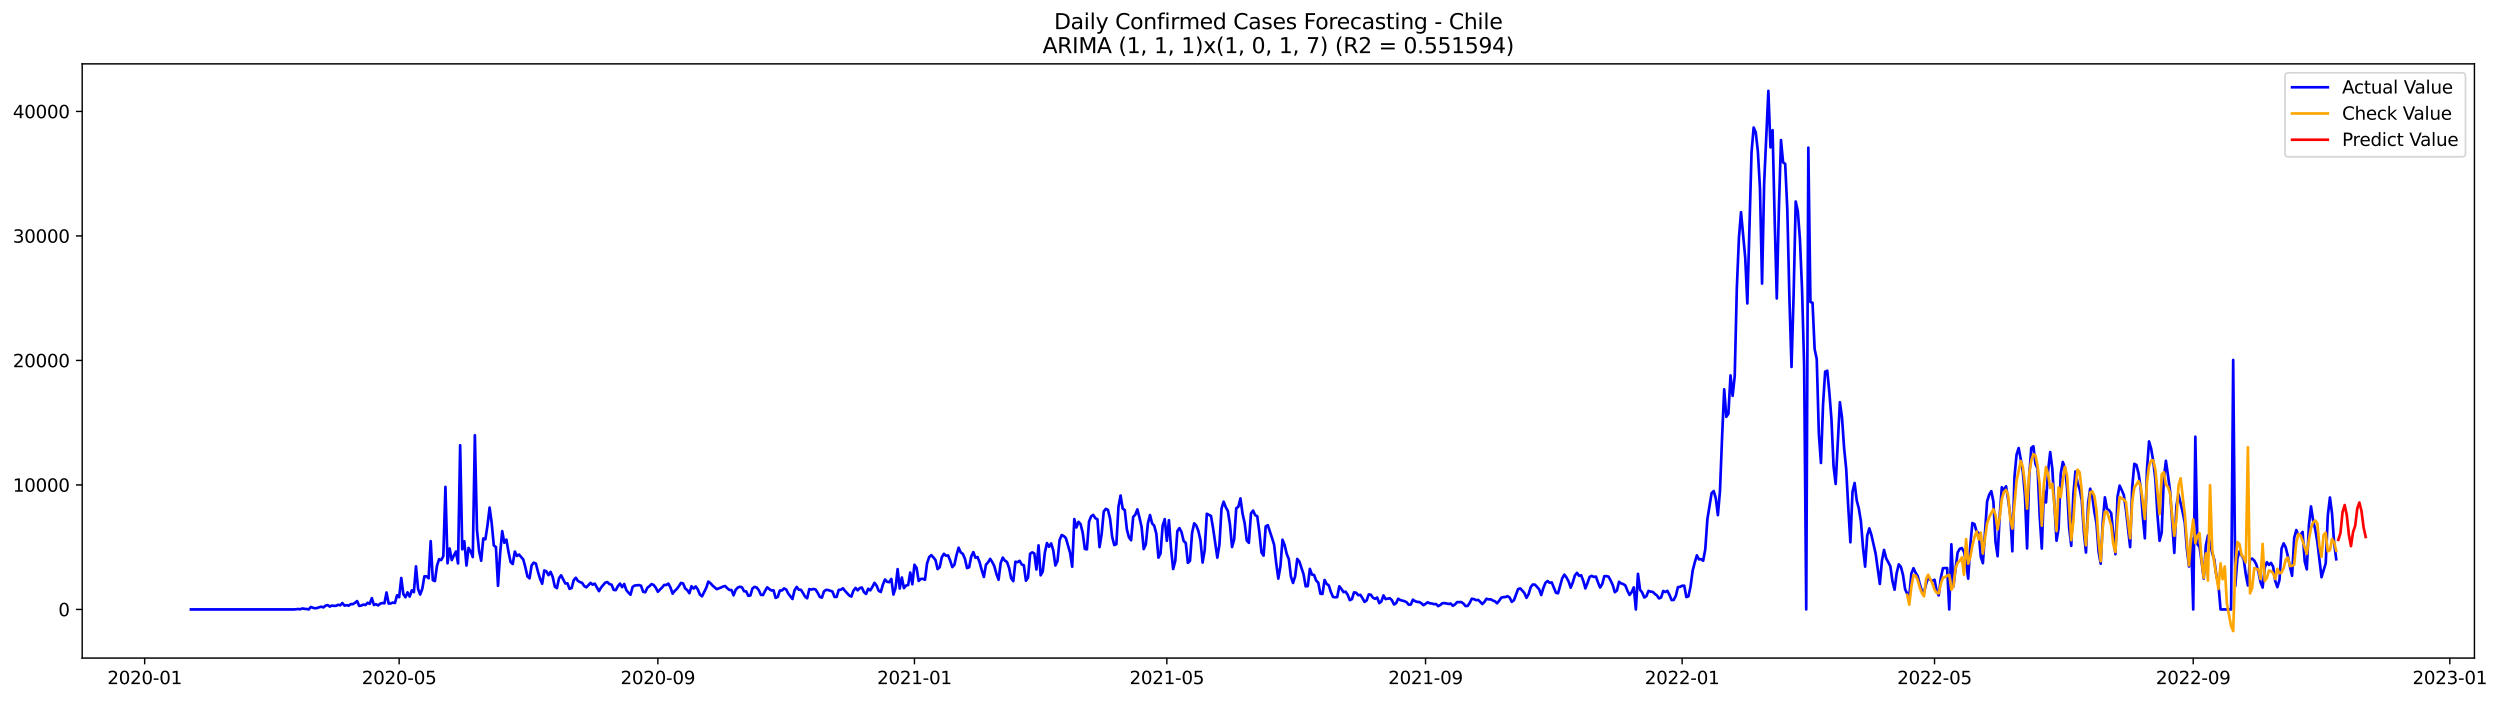 <?xml version="1.0" encoding="utf-8" standalone="no"?>
<!DOCTYPE svg PUBLIC "-//W3C//DTD SVG 1.1//EN"
  "http://www.w3.org/Graphics/SVG/1.1/DTD/svg11.dtd">
<svg xmlns:xlink="http://www.w3.org/1999/xlink" width="1399.528pt" height="392.274pt" viewBox="0 0 1399.528 392.274" xmlns="http://www.w3.org/2000/svg" version="1.1">
 <defs>
  <style type="text/css">*{stroke-linejoin: round; stroke-linecap: butt}</style>
 </defs>
 <g id="figure_1">
  <g id="patch_1">
   <path d="M 0 392.274 
L 1399.528 392.274 
L 1399.528 0 
L 0 0 
z
" style="fill: #ffffff"/>
  </g>
  <g id="axes_1">
   <g id="patch_2">
    <path d="M 46.013 368.396 
L 1385.213 368.396 
L 1385.213 35.755 
L 46.013 35.755 
z
" style="fill: #ffffff"/>
   </g>
   <g id="matplotlib.axis_1">
    <g id="xtick_1">
     <g id="line2d_1">
      <defs>
       <path id="m94615f05ea" d="M 0 0 
L 0 3.5 
" style="stroke: #000000; stroke-width: 0.8"/>
      </defs>
      <g>
       <use xlink:href="#m94615f05ea" x="80.982" y="368.396" style="stroke: #000000; stroke-width: 0.8"/>
      </g>
     </g>
     <g id="text_1">
      <!-- 2020-01 -->
      <g transform="translate(60.091 382.994)scale(0.1 -0.1)">
       <defs>
        <path id="DejaVuSans-32" d="M 1228 531 
L 3431 531 
L 3431 0 
L 469 0 
L 469 531 
Q 828 903 1448 1529 
Q 2069 2156 2228 2338 
Q 2531 2678 2651 2914 
Q 2772 3150 2772 3378 
Q 2772 3750 2511 3984 
Q 2250 4219 1831 4219 
Q 1534 4219 1204 4116 
Q 875 4013 500 3803 
L 500 4441 
Q 881 4594 1212 4672 
Q 1544 4750 1819 4750 
Q 2544 4750 2975 4387 
Q 3406 4025 3406 3419 
Q 3406 3131 3298 2873 
Q 3191 2616 2906 2266 
Q 2828 2175 2409 1742 
Q 1991 1309 1228 531 
z
" transform="scale(0.016)"/>
        <path id="DejaVuSans-30" d="M 2034 4250 
Q 1547 4250 1301 3770 
Q 1056 3291 1056 2328 
Q 1056 1369 1301 889 
Q 1547 409 2034 409 
Q 2525 409 2770 889 
Q 3016 1369 3016 2328 
Q 3016 3291 2770 3770 
Q 2525 4250 2034 4250 
z
M 2034 4750 
Q 2819 4750 3233 4129 
Q 3647 3509 3647 2328 
Q 3647 1150 3233 529 
Q 2819 -91 2034 -91 
Q 1250 -91 836 529 
Q 422 1150 422 2328 
Q 422 3509 836 4129 
Q 1250 4750 2034 4750 
z
" transform="scale(0.016)"/>
        <path id="DejaVuSans-2d" d="M 313 2009 
L 1997 2009 
L 1997 1497 
L 313 1497 
L 313 2009 
z
" transform="scale(0.016)"/>
        <path id="DejaVuSans-31" d="M 794 531 
L 1825 531 
L 1825 4091 
L 703 3866 
L 703 4441 
L 1819 4666 
L 2450 4666 
L 2450 531 
L 3481 531 
L 3481 0 
L 794 0 
L 794 531 
z
" transform="scale(0.016)"/>
       </defs>
       <use xlink:href="#DejaVuSans-32"/>
       <use xlink:href="#DejaVuSans-30" x="63.623"/>
       <use xlink:href="#DejaVuSans-32" x="127.246"/>
       <use xlink:href="#DejaVuSans-30" x="190.869"/>
       <use xlink:href="#DejaVuSans-2d" x="254.492"/>
       <use xlink:href="#DejaVuSans-30" x="290.576"/>
       <use xlink:href="#DejaVuSans-31" x="354.199"/>
      </g>
     </g>
    </g>
    <g id="xtick_2">
     <g id="line2d_2">
      <g>
       <use xlink:href="#m94615f05ea" x="223.45" y="368.396" style="stroke: #000000; stroke-width: 0.8"/>
      </g>
     </g>
     <g id="text_2">
      <!-- 2020-05 -->
      <g transform="translate(202.559 382.994)scale(0.1 -0.1)">
       <defs>
        <path id="DejaVuSans-35" d="M 691 4666 
L 3169 4666 
L 3169 4134 
L 1269 4134 
L 1269 2991 
Q 1406 3038 1543 3061 
Q 1681 3084 1819 3084 
Q 2600 3084 3056 2656 
Q 3513 2228 3513 1497 
Q 3513 744 3044 326 
Q 2575 -91 1722 -91 
Q 1428 -91 1123 -41 
Q 819 9 494 109 
L 494 744 
Q 775 591 1075 516 
Q 1375 441 1709 441 
Q 2250 441 2565 725 
Q 2881 1009 2881 1497 
Q 2881 1984 2565 2268 
Q 2250 2553 1709 2553 
Q 1456 2553 1204 2497 
Q 953 2441 691 2322 
L 691 4666 
z
" transform="scale(0.016)"/>
       </defs>
       <use xlink:href="#DejaVuSans-32"/>
       <use xlink:href="#DejaVuSans-30" x="63.623"/>
       <use xlink:href="#DejaVuSans-32" x="127.246"/>
       <use xlink:href="#DejaVuSans-30" x="190.869"/>
       <use xlink:href="#DejaVuSans-2d" x="254.492"/>
       <use xlink:href="#DejaVuSans-30" x="290.576"/>
       <use xlink:href="#DejaVuSans-35" x="354.199"/>
      </g>
     </g>
    </g>
    <g id="xtick_3">
     <g id="line2d_3">
      <g>
       <use xlink:href="#m94615f05ea" x="368.273" y="368.396" style="stroke: #000000; stroke-width: 0.8"/>
      </g>
     </g>
     <g id="text_3">
      <!-- 2020-09 -->
      <g transform="translate(347.382 382.994)scale(0.1 -0.1)">
       <defs>
        <path id="DejaVuSans-39" d="M 703 97 
L 703 672 
Q 941 559 1184 500 
Q 1428 441 1663 441 
Q 2288 441 2617 861 
Q 2947 1281 2994 2138 
Q 2813 1869 2534 1725 
Q 2256 1581 1919 1581 
Q 1219 1581 811 2004 
Q 403 2428 403 3163 
Q 403 3881 828 4315 
Q 1253 4750 1959 4750 
Q 2769 4750 3195 4129 
Q 3622 3509 3622 2328 
Q 3622 1225 3098 567 
Q 2575 -91 1691 -91 
Q 1453 -91 1209 -44 
Q 966 3 703 97 
z
M 1959 2075 
Q 2384 2075 2632 2365 
Q 2881 2656 2881 3163 
Q 2881 3666 2632 3958 
Q 2384 4250 1959 4250 
Q 1534 4250 1286 3958 
Q 1038 3666 1038 3163 
Q 1038 2656 1286 2365 
Q 1534 2075 1959 2075 
z
" transform="scale(0.016)"/>
       </defs>
       <use xlink:href="#DejaVuSans-32"/>
       <use xlink:href="#DejaVuSans-30" x="63.623"/>
       <use xlink:href="#DejaVuSans-32" x="127.246"/>
       <use xlink:href="#DejaVuSans-30" x="190.869"/>
       <use xlink:href="#DejaVuSans-2d" x="254.492"/>
       <use xlink:href="#DejaVuSans-30" x="290.576"/>
       <use xlink:href="#DejaVuSans-39" x="354.199"/>
      </g>
     </g>
    </g>
    <g id="xtick_4">
     <g id="line2d_4">
      <g>
       <use xlink:href="#m94615f05ea" x="511.918" y="368.396" style="stroke: #000000; stroke-width: 0.8"/>
      </g>
     </g>
     <g id="text_4">
      <!-- 2021-01 -->
      <g transform="translate(491.027 382.994)scale(0.1 -0.1)">
       <use xlink:href="#DejaVuSans-32"/>
       <use xlink:href="#DejaVuSans-30" x="63.623"/>
       <use xlink:href="#DejaVuSans-32" x="127.246"/>
       <use xlink:href="#DejaVuSans-31" x="190.869"/>
       <use xlink:href="#DejaVuSans-2d" x="254.492"/>
       <use xlink:href="#DejaVuSans-30" x="290.576"/>
       <use xlink:href="#DejaVuSans-31" x="354.199"/>
      </g>
     </g>
    </g>
    <g id="xtick_5">
     <g id="line2d_5">
      <g>
       <use xlink:href="#m94615f05ea" x="653.209" y="368.396" style="stroke: #000000; stroke-width: 0.8"/>
      </g>
     </g>
     <g id="text_5">
      <!-- 2021-05 -->
      <g transform="translate(632.318 382.994)scale(0.1 -0.1)">
       <use xlink:href="#DejaVuSans-32"/>
       <use xlink:href="#DejaVuSans-30" x="63.623"/>
       <use xlink:href="#DejaVuSans-32" x="127.246"/>
       <use xlink:href="#DejaVuSans-31" x="190.869"/>
       <use xlink:href="#DejaVuSans-2d" x="254.492"/>
       <use xlink:href="#DejaVuSans-30" x="290.576"/>
       <use xlink:href="#DejaVuSans-35" x="354.199"/>
      </g>
     </g>
    </g>
    <g id="xtick_6">
     <g id="line2d_6">
      <g>
       <use xlink:href="#m94615f05ea" x="798.032" y="368.396" style="stroke: #000000; stroke-width: 0.8"/>
      </g>
     </g>
     <g id="text_6">
      <!-- 2021-09 -->
      <g transform="translate(777.141 382.994)scale(0.1 -0.1)">
       <use xlink:href="#DejaVuSans-32"/>
       <use xlink:href="#DejaVuSans-30" x="63.623"/>
       <use xlink:href="#DejaVuSans-32" x="127.246"/>
       <use xlink:href="#DejaVuSans-31" x="190.869"/>
       <use xlink:href="#DejaVuSans-2d" x="254.492"/>
       <use xlink:href="#DejaVuSans-30" x="290.576"/>
       <use xlink:href="#DejaVuSans-39" x="354.199"/>
      </g>
     </g>
    </g>
    <g id="xtick_7">
     <g id="line2d_7">
      <g>
       <use xlink:href="#m94615f05ea" x="941.678" y="368.396" style="stroke: #000000; stroke-width: 0.8"/>
      </g>
     </g>
     <g id="text_7">
      <!-- 2022-01 -->
      <g transform="translate(920.786 382.994)scale(0.1 -0.1)">
       <use xlink:href="#DejaVuSans-32"/>
       <use xlink:href="#DejaVuSans-30" x="63.623"/>
       <use xlink:href="#DejaVuSans-32" x="127.246"/>
       <use xlink:href="#DejaVuSans-32" x="190.869"/>
       <use xlink:href="#DejaVuSans-2d" x="254.492"/>
       <use xlink:href="#DejaVuSans-30" x="290.576"/>
       <use xlink:href="#DejaVuSans-31" x="354.199"/>
      </g>
     </g>
    </g>
    <g id="xtick_8">
     <g id="line2d_8">
      <g>
       <use xlink:href="#m94615f05ea" x="1082.968" y="368.396" style="stroke: #000000; stroke-width: 0.8"/>
      </g>
     </g>
     <g id="text_8">
      <!-- 2022-05 -->
      <g transform="translate(1062.077 382.994)scale(0.1 -0.1)">
       <use xlink:href="#DejaVuSans-32"/>
       <use xlink:href="#DejaVuSans-30" x="63.623"/>
       <use xlink:href="#DejaVuSans-32" x="127.246"/>
       <use xlink:href="#DejaVuSans-32" x="190.869"/>
       <use xlink:href="#DejaVuSans-2d" x="254.492"/>
       <use xlink:href="#DejaVuSans-30" x="290.576"/>
       <use xlink:href="#DejaVuSans-35" x="354.199"/>
      </g>
     </g>
    </g>
    <g id="xtick_9">
     <g id="line2d_9">
      <g>
       <use xlink:href="#m94615f05ea" x="1227.791" y="368.396" style="stroke: #000000; stroke-width: 0.8"/>
      </g>
     </g>
     <g id="text_9">
      <!-- 2022-09 -->
      <g transform="translate(1206.9 382.994)scale(0.1 -0.1)">
       <use xlink:href="#DejaVuSans-32"/>
       <use xlink:href="#DejaVuSans-30" x="63.623"/>
       <use xlink:href="#DejaVuSans-32" x="127.246"/>
       <use xlink:href="#DejaVuSans-32" x="190.869"/>
       <use xlink:href="#DejaVuSans-2d" x="254.492"/>
       <use xlink:href="#DejaVuSans-30" x="290.576"/>
       <use xlink:href="#DejaVuSans-39" x="354.199"/>
      </g>
     </g>
    </g>
    <g id="xtick_10">
     <g id="line2d_10">
      <g>
       <use xlink:href="#m94615f05ea" x="1371.437" y="368.396" style="stroke: #000000; stroke-width: 0.8"/>
      </g>
     </g>
     <g id="text_10">
      <!-- 2023-01 -->
      <g transform="translate(1350.545 382.994)scale(0.1 -0.1)">
       <defs>
        <path id="DejaVuSans-33" d="M 2597 2516 
Q 3050 2419 3304 2112 
Q 3559 1806 3559 1356 
Q 3559 666 3084 287 
Q 2609 -91 1734 -91 
Q 1441 -91 1130 -33 
Q 819 25 488 141 
L 488 750 
Q 750 597 1062 519 
Q 1375 441 1716 441 
Q 2309 441 2620 675 
Q 2931 909 2931 1356 
Q 2931 1769 2642 2001 
Q 2353 2234 1838 2234 
L 1294 2234 
L 1294 2753 
L 1863 2753 
Q 2328 2753 2575 2939 
Q 2822 3125 2822 3475 
Q 2822 3834 2567 4026 
Q 2313 4219 1838 4219 
Q 1578 4219 1281 4162 
Q 984 4106 628 3988 
L 628 4550 
Q 988 4650 1302 4700 
Q 1616 4750 1894 4750 
Q 2613 4750 3031 4423 
Q 3450 4097 3450 3541 
Q 3450 3153 3228 2886 
Q 3006 2619 2597 2516 
z
" transform="scale(0.016)"/>
       </defs>
       <use xlink:href="#DejaVuSans-32"/>
       <use xlink:href="#DejaVuSans-30" x="63.623"/>
       <use xlink:href="#DejaVuSans-32" x="127.246"/>
       <use xlink:href="#DejaVuSans-33" x="190.869"/>
       <use xlink:href="#DejaVuSans-2d" x="254.492"/>
       <use xlink:href="#DejaVuSans-30" x="290.576"/>
       <use xlink:href="#DejaVuSans-31" x="354.199"/>
      </g>
     </g>
    </g>
   </g>
   <g id="matplotlib.axis_2">
    <g id="ytick_1">
     <g id="line2d_11">
      <defs>
       <path id="md414ca4fd6" d="M 0 0 
L -3.5 0 
" style="stroke: #000000; stroke-width: 0.8"/>
      </defs>
      <g>
       <use xlink:href="#md414ca4fd6" x="46.013" y="341.171" style="stroke: #000000; stroke-width: 0.8"/>
      </g>
     </g>
     <g id="text_11">
      <!-- 0 -->
      <g transform="translate(32.65 344.97)scale(0.1 -0.1)">
       <use xlink:href="#DejaVuSans-30"/>
      </g>
     </g>
    </g>
    <g id="ytick_2">
     <g id="line2d_12">
      <g>
       <use xlink:href="#md414ca4fd6" x="46.013" y="271.474" style="stroke: #000000; stroke-width: 0.8"/>
      </g>
     </g>
     <g id="text_12">
      <!-- 10000 -->
      <g transform="translate(7.2 275.273)scale(0.1 -0.1)">
       <use xlink:href="#DejaVuSans-31"/>
       <use xlink:href="#DejaVuSans-30" x="63.623"/>
       <use xlink:href="#DejaVuSans-30" x="127.246"/>
       <use xlink:href="#DejaVuSans-30" x="190.869"/>
       <use xlink:href="#DejaVuSans-30" x="254.492"/>
      </g>
     </g>
    </g>
    <g id="ytick_3">
     <g id="line2d_13">
      <g>
       <use xlink:href="#md414ca4fd6" x="46.013" y="201.777" style="stroke: #000000; stroke-width: 0.8"/>
      </g>
     </g>
     <g id="text_13">
      <!-- 20000 -->
      <g transform="translate(7.2 205.576)scale(0.1 -0.1)">
       <use xlink:href="#DejaVuSans-32"/>
       <use xlink:href="#DejaVuSans-30" x="63.623"/>
       <use xlink:href="#DejaVuSans-30" x="127.246"/>
       <use xlink:href="#DejaVuSans-30" x="190.869"/>
       <use xlink:href="#DejaVuSans-30" x="254.492"/>
      </g>
     </g>
    </g>
    <g id="ytick_4">
     <g id="line2d_14">
      <g>
       <use xlink:href="#md414ca4fd6" x="46.013" y="132.08" style="stroke: #000000; stroke-width: 0.8"/>
      </g>
     </g>
     <g id="text_14">
      <!-- 30000 -->
      <g transform="translate(7.2 135.879)scale(0.1 -0.1)">
       <use xlink:href="#DejaVuSans-33"/>
       <use xlink:href="#DejaVuSans-30" x="63.623"/>
       <use xlink:href="#DejaVuSans-30" x="127.246"/>
       <use xlink:href="#DejaVuSans-30" x="190.869"/>
       <use xlink:href="#DejaVuSans-30" x="254.492"/>
      </g>
     </g>
    </g>
    <g id="ytick_5">
     <g id="line2d_15">
      <g>
       <use xlink:href="#md414ca4fd6" x="46.013" y="62.383" style="stroke: #000000; stroke-width: 0.8"/>
      </g>
     </g>
     <g id="text_15">
      <!-- 40000 -->
      <g transform="translate(7.2 66.182)scale(0.1 -0.1)">
       <defs>
        <path id="DejaVuSans-34" d="M 2419 4116 
L 825 1625 
L 2419 1625 
L 2419 4116 
z
M 2253 4666 
L 3047 4666 
L 3047 1625 
L 3713 1625 
L 3713 1100 
L 3047 1100 
L 3047 0 
L 2419 0 
L 2419 1100 
L 313 1100 
L 313 1709 
L 2253 4666 
z
" transform="scale(0.016)"/>
       </defs>
       <use xlink:href="#DejaVuSans-34"/>
       <use xlink:href="#DejaVuSans-30" x="63.623"/>
       <use xlink:href="#DejaVuSans-30" x="127.246"/>
       <use xlink:href="#DejaVuSans-30" x="190.869"/>
       <use xlink:href="#DejaVuSans-30" x="254.492"/>
      </g>
     </g>
    </g>
   </g>
   <g id="line2d_16">
    <path d="M 106.885 341.171 
L 164.579 341.171 
L 166.934 340.941 
L 168.111 341.081 
L 169.289 340.607 
L 170.466 340.851 
L 171.643 340.913 
L 172.821 341.171 
L 173.998 339.805 
L 175.176 340.258 
L 176.353 340.509 
L 177.531 340.377 
L 178.708 339.945 
L 179.885 339.638 
L 181.063 340.028 
L 182.24 339.052 
L 183.418 338.732 
L 184.595 339.568 
L 185.773 339.011 
L 186.95 339.157 
L 188.127 339.129 
L 189.305 338.572 
L 190.482 338.85 
L 191.66 337.603 
L 192.837 339.011 
L 194.014 338.774 
L 195.192 339.073 
L 196.369 338.174 
L 197.547 338.202 
L 198.724 337.484 
L 199.902 336.495 
L 201.079 339.178 
L 202.256 338.997 
L 203.434 338.439 
L 204.611 338.69 
L 205.789 337.449 
L 206.966 338.07 
L 208.144 334.85 
L 209.321 338.676 
L 210.498 338.251 
L 211.676 338.906 
L 212.853 337.937 
L 214.031 337.575 
L 215.208 337.728 
L 216.385 331.671 
L 217.563 337.875 
L 218.74 337.812 
L 219.918 337.324 
L 221.095 337.547 
L 222.273 333.24 
L 223.45 334.306 
L 224.627 323.566 
L 225.805 332.612 
L 226.982 334.341 
L 228.16 331.602 
L 229.337 333.978 
L 230.515 330.487 
L 231.692 331.476 
L 232.869 317.07 
L 234.047 329.692 
L 235.224 332.828 
L 236.402 329.615 
L 237.579 322.632 
L 238.757 322.639 
L 239.934 323.733 
L 241.111 302.942 
L 242.289 324.771 
L 243.466 325.294 
L 244.644 316.638 
L 245.821 313.027 
L 246.998 313.543 
L 248.176 311.369 
L 249.353 272.575 
L 250.531 315.321 
L 251.708 307.054 
L 252.886 313.543 
L 254.063 311.006 
L 255.24 308.734 
L 256.418 315.418 
L 257.595 249.255 
L 258.773 307.507 
L 259.95 303.047 
L 261.128 316.582 
L 262.305 306.727 
L 263.482 308.664 
L 264.66 311.85 
L 265.837 243.665 
L 267.015 296.53 
L 268.192 308.441 
L 269.369 313.899 
L 270.547 301.465 
L 271.724 301.89 
L 272.902 294.098 
L 274.079 284.145 
L 275.257 292.815 
L 276.434 305.326 
L 277.611 306.232 
L 278.789 327.929 
L 279.966 309.982 
L 281.144 297.332 
L 282.321 303.848 
L 283.499 302.092 
L 284.676 309.055 
L 285.853 314.658 
L 287.031 315.739 
L 288.208 308.776 
L 289.386 311.229 
L 290.563 310.463 
L 292.918 313.174 
L 294.095 317.516 
L 295.273 322.701 
L 296.45 323.761 
L 297.628 316.443 
L 298.805 314.979 
L 299.982 315.488 
L 301.16 320.088 
L 302.337 324.012 
L 303.515 326.786 
L 304.692 319.335 
L 305.87 319.858 
L 307.047 321.97 
L 308.224 320.178 
L 309.402 322.938 
L 310.579 328.375 
L 311.757 329.239 
L 312.934 323.796 
L 314.112 322.067 
L 316.466 326.646 
L 317.644 326.542 
L 318.821 329.643 
L 319.999 329.19 
L 321.176 324.744 
L 322.353 323.433 
L 323.531 325.225 
L 324.708 325.852 
L 325.886 326.305 
L 327.063 328.089 
L 328.241 328.8 
L 330.595 326.319 
L 331.773 327.295 
L 332.95 326.723 
L 335.305 330.933 
L 336.483 328.898 
L 338.837 326.158 
L 340.015 325.852 
L 341.192 327.002 
L 342.37 327.315 
L 343.547 330.215 
L 344.725 330.354 
L 345.902 328.166 
L 347.079 326.695 
L 348.257 328.688 
L 349.434 326.925 
L 350.612 330.326 
L 351.789 331.741 
L 352.966 332.933 
L 354.144 328.542 
L 355.321 327.789 
L 357.676 327.531 
L 358.854 327.908 
L 360.031 331.295 
L 361.208 331.553 
L 362.386 329.065 
L 363.563 328.138 
L 364.741 326.974 
L 365.918 327.476 
L 367.096 328.96 
L 368.273 331.281 
L 370.628 328.891 
L 371.805 327.455 
L 372.983 327.476 
L 374.16 326.702 
L 375.337 328.877 
L 376.515 332.341 
L 377.692 330.814 
L 378.87 329.727 
L 380.047 328.166 
L 381.225 326.319 
L 382.402 326.66 
L 383.579 329.427 
L 384.757 330.368 
L 385.934 332.083 
L 387.112 328.187 
L 388.289 329.483 
L 389.467 328.298 
L 390.644 330.02 
L 391.821 332.849 
L 392.999 333.818 
L 395.354 329.107 
L 396.531 325.601 
L 397.709 326.458 
L 398.886 327.775 
L 401.241 329.818 
L 403.596 328.911 
L 404.773 328.347 
L 405.95 328.061 
L 407.128 329.267 
L 408.305 330.25 
L 409.483 330.298 
L 410.66 333.268 
L 411.838 330.187 
L 413.015 328.953 
L 414.192 328.445 
L 415.37 328.793 
L 416.547 330.988 
L 417.725 331.079 
L 418.902 333.56 
L 420.08 333.337 
L 421.257 329.365 
L 422.434 328.535 
L 423.612 328.925 
L 424.789 330.403 
L 425.967 332.996 
L 427.144 333.093 
L 428.321 330.758 
L 429.499 328.8 
L 430.676 329.769 
L 431.854 330.57 
L 433.031 330.473 
L 434.209 334.71 
L 435.386 334.167 
L 436.563 330.577 
L 437.741 330.57 
L 438.918 329.427 
L 440.096 329.964 
L 441.273 332.278 
L 443.628 335.317 
L 444.805 330.438 
L 445.983 328.57 
L 447.16 330.11 
L 448.338 330.152 
L 449.515 331.964 
L 450.693 334.006 
L 451.87 334.919 
L 453.047 329.783 
L 454.225 330.075 
L 455.402 329.699 
L 456.58 330.041 
L 457.757 331.895 
L 458.934 334.16 
L 460.112 334.564 
L 461.289 331.037 
L 462.467 330.208 
L 463.644 330.312 
L 465.999 331.135 
L 467.176 334.153 
L 468.354 334.167 
L 469.531 330.229 
L 470.709 330.152 
L 471.886 329.337 
L 473.064 330.793 
L 475.418 333.358 
L 476.596 333.965 
L 477.773 330.661 
L 478.951 329.121 
L 480.128 330.487 
L 481.305 329.225 
L 482.483 328.905 
L 483.66 331.469 
L 484.838 332.501 
L 486.015 329.588 
L 487.193 330.48 
L 488.37 328.577 
L 489.547 326.27 
L 490.725 327.852 
L 491.902 330.724 
L 493.08 331.4 
L 494.257 327.225 
L 495.435 324.423 
L 496.612 325.698 
L 497.789 325.901 
L 498.967 324.116 
L 500.144 332.835 
L 501.322 329.148 
L 502.499 318.603 
L 503.677 329.469 
L 504.854 323.308 
L 506.031 329.246 
L 507.209 327.768 
L 508.386 327.525 
L 509.564 320.513 
L 510.741 327.071 
L 511.918 316.143 
L 513.096 317.906 
L 514.273 325.218 
L 515.451 324.095 
L 516.628 324.026 
L 517.806 324.569 
L 518.983 315.432 
L 520.16 311.864 
L 521.338 310.776 
L 522.515 312.031 
L 523.693 313.508 
L 524.87 318.568 
L 526.048 317.544 
L 527.225 311.989 
L 528.402 310.031 
L 529.58 311.111 
L 530.757 310.93 
L 531.935 313.864 
L 533.112 317.467 
L 534.289 316.157 
L 535.467 310.734 
L 536.644 306.608 
L 537.822 309.243 
L 538.999 310.065 
L 540.177 312.818 
L 541.354 318.018 
L 542.531 317.558 
L 543.709 311.515 
L 544.886 309.069 
L 546.064 312.24 
L 547.241 311.836 
L 548.419 314.833 
L 549.596 319.238 
L 550.773 322.98 
L 551.951 316.136 
L 553.128 314.812 
L 554.306 312.853 
L 555.483 314.658 
L 556.661 317.028 
L 557.838 321.384 
L 559.015 324.535 
L 560.193 315.167 
L 561.37 312.149 
L 562.548 313.815 
L 563.725 314.596 
L 564.902 317.948 
L 566.08 323.761 
L 567.257 325.315 
L 568.435 314.491 
L 569.612 314.707 
L 570.79 313.947 
L 571.967 315.976 
L 573.144 316.436 
L 574.322 325.085 
L 575.499 323.364 
L 576.677 310.003 
L 577.854 309.215 
L 579.032 309.884 
L 580.209 318.819 
L 581.386 305.312 
L 582.564 322.06 
L 583.741 319.983 
L 584.919 309.341 
L 586.096 304.016 
L 587.273 306.093 
L 588.451 304.218 
L 589.628 308.079 
L 590.806 316.561 
L 591.983 314.094 
L 593.161 302.399 
L 594.338 299.541 
L 595.515 300.092 
L 596.693 301.228 
L 599.048 309.452 
L 600.225 317.265 
L 601.403 290.592 
L 602.58 295.283 
L 603.757 292.132 
L 604.935 293.429 
L 606.112 298.273 
L 607.29 307.271 
L 608.467 307.542 
L 609.645 291.965 
L 610.822 289.052 
L 611.999 288.257 
L 613.177 290.083 
L 614.354 290.703 
L 615.532 306.267 
L 616.709 299.032 
L 617.886 286.333 
L 619.064 284.863 
L 620.241 285.462 
L 621.419 290.243 
L 622.596 300.559 
L 623.774 305.152 
L 624.951 304.636 
L 626.128 283.685 
L 627.306 277.391 
L 628.483 284.71 
L 629.661 285.574 
L 630.838 296.419 
L 632.016 300.817 
L 633.193 302.44 
L 634.37 289.379 
L 635.548 288.111 
L 636.725 285.156 
L 637.903 289.804 
L 639.08 295.018 
L 640.257 307.375 
L 641.435 304.831 
L 642.612 292.962 
L 643.79 288.327 
L 644.967 293.017 
L 646.145 294.3 
L 647.322 298.809 
L 648.499 312.191 
L 649.677 309.814 
L 650.854 294.335 
L 652.032 290.613 
L 653.209 302.768 
L 654.387 291.233 
L 655.564 307.054 
L 656.741 318.527 
L 657.919 314.094 
L 659.096 297.269 
L 660.274 295.659 
L 661.451 297.973 
L 662.629 302.887 
L 663.806 303.96 
L 664.983 315.118 
L 666.161 313.975 
L 667.338 298.287 
L 668.516 292.976 
L 669.693 294.223 
L 670.87 297.29 
L 672.048 302.503 
L 673.225 314.923 
L 674.403 307.947 
L 675.58 287.63 
L 676.758 288.187 
L 677.935 288.898 
L 679.112 295.833 
L 681.467 312.177 
L 682.645 304.95 
L 683.822 284.682 
L 685 280.827 
L 686.177 283.908 
L 687.354 286.041 
L 688.532 293.505 
L 689.709 306.246 
L 690.887 302.029 
L 692.064 284.521 
L 693.241 283.706 
L 694.419 279.001 
L 695.596 287.574 
L 696.774 292.885 
L 697.951 302.608 
L 699.129 303.876 
L 700.306 287.442 
L 701.483 285.818 
L 702.661 288.39 
L 703.838 289.031 
L 705.016 298.029 
L 706.193 309.278 
L 707.371 311.048 
L 708.548 294.683 
L 709.725 293.986 
L 712.08 301.144 
L 713.258 304.894 
L 714.435 315.314 
L 715.612 323.914 
L 716.79 317.035 
L 717.967 302.148 
L 719.145 305.131 
L 720.322 310.079 
L 721.5 313.055 
L 722.677 322.792 
L 723.854 326.34 
L 725.032 322.667 
L 726.209 312.902 
L 727.387 314.352 
L 729.742 321.489 
L 730.919 328.228 
L 732.096 328.131 
L 733.274 318.485 
L 734.451 321.656 
L 735.629 321.872 
L 736.806 325.015 
L 737.984 326.221 
L 739.161 332.361 
L 740.338 332.508 
L 741.516 324.681 
L 742.693 326.862 
L 743.871 327.706 
L 745.048 331.428 
L 746.225 334.174 
L 747.403 334.376 
L 748.58 334.229 
L 749.758 328.215 
L 750.935 329.706 
L 752.113 331.476 
L 753.29 331.218 
L 754.467 333.031 
L 755.645 335.979 
L 756.822 335.407 
L 758 331.616 
L 759.177 331.825 
L 760.355 333.212 
L 761.532 333.01 
L 762.709 334.829 
L 763.887 336.955 
L 765.064 336.111 
L 766.242 332.766 
L 767.419 332.933 
L 768.596 334.634 
L 769.774 335.219 
L 770.951 334.529 
L 772.129 337.638 
L 773.306 336.683 
L 774.484 333.309 
L 775.661 335.365 
L 778.016 334.905 
L 779.193 336.014 
L 780.371 338.397 
L 781.548 337.679 
L 782.726 335.191 
L 783.903 335.93 
L 786.258 336.55 
L 787.435 337.143 
L 788.613 338.523 
L 789.79 338.39 
L 790.968 335.7 
L 792.145 336.508 
L 793.322 336.941 
L 794.5 337.024 
L 795.677 337.679 
L 796.855 338.767 
L 798.032 338.049 
L 799.209 337.164 
L 800.387 337.728 
L 801.564 337.868 
L 802.742 338.209 
L 803.919 338.139 
L 805.097 339.324 
L 806.274 338.697 
L 807.451 337.686 
L 808.629 337.617 
L 810.984 338.098 
L 812.161 337.902 
L 813.339 339.136 
L 814.516 338.376 
L 815.693 337.08 
L 818.048 337.052 
L 819.226 337.861 
L 820.403 339.241 
L 821.58 339.22 
L 822.758 337.519 
L 823.935 335.184 
L 825.113 335.393 
L 826.29 335.965 
L 827.468 335.839 
L 828.645 336.892 
L 829.822 338.167 
L 831 336.913 
L 832.177 335.191 
L 833.355 335.547 
L 834.532 335.505 
L 835.71 336.167 
L 836.887 336.613 
L 838.064 337.735 
L 839.242 336.327 
L 840.419 334.606 
L 841.597 334.299 
L 842.774 334.215 
L 843.952 333.762 
L 845.129 334.55 
L 846.306 336.927 
L 847.484 336.062 
L 849.839 329.804 
L 851.016 329.399 
L 852.193 330.619 
L 853.371 332.006 
L 854.548 334.668 
L 855.726 332.612 
L 856.903 328.675 
L 858.081 327.204 
L 859.258 327.274 
L 861.613 329.859 
L 862.79 333.107 
L 863.968 329.253 
L 865.145 326.284 
L 866.323 325.273 
L 867.5 326.242 
L 868.677 326.04 
L 871.032 331.825 
L 872.21 332.111 
L 874.564 323.677 
L 875.742 321.684 
L 876.919 323.28 
L 878.097 325.468 
L 879.274 329.002 
L 880.452 326.089 
L 881.629 322.123 
L 882.806 320.68 
L 883.984 322.332 
L 885.161 322.046 
L 886.339 325.176 
L 887.516 329.399 
L 888.694 326.395 
L 889.871 322.973 
L 891.048 322.367 
L 892.226 322.973 
L 893.403 322.764 
L 894.581 326.061 
L 895.758 328.905 
L 896.936 326.995 
L 898.113 322.562 
L 899.29 322.534 
L 900.468 322.813 
L 901.645 324.946 
L 902.823 327.511 
L 904 331.511 
L 905.177 330.556 
L 906.355 325.705 
L 907.532 326.598 
L 908.71 326.981 
L 909.887 327.741 
L 911.065 330.71 
L 912.242 333.058 
L 913.419 331.504 
L 914.597 328.828 
L 915.774 341.171 
L 916.952 321.259 
L 918.129 330.18 
L 919.307 331.685 
L 920.484 334.487 
L 921.661 333.783 
L 922.839 330.772 
L 924.016 331.184 
L 925.194 331.309 
L 926.371 332.445 
L 927.548 333.323 
L 928.726 335.01 
L 929.903 334.452 
L 931.081 330.842 
L 932.258 331.421 
L 933.436 330.758 
L 934.613 333.121 
L 935.79 335.923 
L 936.968 335.86 
L 938.145 333.532 
L 939.323 328.688 
L 940.5 328.542 
L 941.678 327.901 
L 942.855 327.901 
L 944.032 334.236 
L 945.21 333.846 
L 946.387 328.347 
L 947.565 319.481 
L 948.742 314.888 
L 949.92 310.881 
L 951.097 313.153 
L 952.274 313.007 
L 953.452 313.906 
L 954.629 307.521 
L 955.807 290.662 
L 958.161 276.095 
L 959.339 274.896 
L 960.516 278.932 
L 961.694 288.376 
L 962.871 274.666 
L 964.049 244.536 
L 965.226 217.933 
L 966.403 233.343 
L 967.581 231.621 
L 968.758 210.161 
L 969.936 221.599 
L 971.113 210.587 
L 972.291 161.408 
L 973.468 133.272 
L 974.645 118.774 
L 977 144.339 
L 978.178 169.876 
L 980.532 85.18 
L 981.71 71.394 
L 982.887 74.078 
L 984.065 84.693 
L 985.242 105.323 
L 986.42 158.753 
L 987.597 102.437 
L 989.952 50.876 
L 991.129 82.49 
L 992.307 72.886 
L 993.484 123.117 
L 994.662 167.075 
L 995.839 117.011 
L 997.016 78.427 
L 998.194 90.917 
L 999.371 91.739 
L 1000.549 117.192 
L 1001.726 166.419 
L 1002.904 205.429 
L 1004.081 165.534 
L 1005.258 112.815 
L 1006.436 118.294 
L 1007.613 133.773 
L 1008.791 161.562 
L 1009.968 204.432 
L 1011.145 341.171 
L 1012.323 82.657 
L 1013.5 169.075 
L 1014.678 169.493 
L 1015.855 195.497 
L 1017.033 200.989 
L 1018.21 242.801 
L 1019.387 259.179 
L 1020.565 226.401 
L 1021.742 208.071 
L 1022.92 207.548 
L 1024.097 219.801 
L 1025.275 234.737 
L 1026.452 261.054 
L 1027.629 270.903 
L 1029.984 225.16 
L 1031.162 233.524 
L 1032.339 250.725 
L 1033.516 262.434 
L 1034.694 284.25 
L 1035.871 303.57 
L 1037.049 275.314 
L 1038.226 270.373 
L 1039.404 280.11 
L 1040.581 284.647 
L 1041.758 291.853 
L 1042.936 306.56 
L 1044.113 317.202 
L 1045.291 299.869 
L 1046.468 295.791 
L 1047.646 299.506 
L 1050 309.961 
L 1052.355 326.89 
L 1053.533 313.801 
L 1054.71 307.849 
L 1055.888 312.505 
L 1058.242 317.028 
L 1059.42 325.343 
L 1060.597 330.11 
L 1061.775 320.806 
L 1062.952 315.927 
L 1064.129 317.314 
L 1065.307 321.788 
L 1066.484 329.797 
L 1067.662 332.313 
L 1068.839 333.365 
L 1070.017 321.064 
L 1071.194 318.108 
L 1072.371 320.618 
L 1073.549 322.555 
L 1074.726 327.023 
L 1075.904 330.828 
L 1077.081 331.762 
L 1078.259 326.841 
L 1079.436 323.238 
L 1080.613 324.604 
L 1081.791 325.155 
L 1082.968 324.548 
L 1084.146 330.682 
L 1085.323 333.302 
L 1086.5 323.517 
L 1087.678 318.108 
L 1088.855 317.997 
L 1090.033 318.018 
L 1091.21 341.171 
L 1092.388 304.685 
L 1093.565 328.256 
L 1094.742 318.206 
L 1095.92 309.285 
L 1097.097 307.222 
L 1098.275 306.824 
L 1099.452 308.929 
L 1100.63 314.575 
L 1101.807 323.921 
L 1102.984 305.368 
L 1104.162 292.808 
L 1105.339 293.415 
L 1106.517 297.597 
L 1107.694 298.356 
L 1108.872 311.724 
L 1110.049 315.279 
L 1112.404 280.716 
L 1113.581 276.89 
L 1114.759 274.959 
L 1115.936 280.841 
L 1117.113 303.354 
L 1118.291 311.383 
L 1119.468 288.341 
L 1120.646 272.777 
L 1121.823 274.457 
L 1123.001 272.241 
L 1124.178 279.677 
L 1125.355 288.194 
L 1126.533 308.616 
L 1127.71 267.167 
L 1128.888 254.496 
L 1130.065 250.816 
L 1131.243 257.109 
L 1132.42 264.233 
L 1133.597 277.677 
L 1134.775 307.013 
L 1135.952 266.958 
L 1137.13 250.739 
L 1138.307 249.84 
L 1139.484 259.779 
L 1140.662 262.406 
L 1141.839 288.975 
L 1143.017 307.075 
L 1144.194 274.638 
L 1145.372 281.273 
L 1146.549 263.612 
L 1147.726 253.095 
L 1148.904 262.323 
L 1151.259 302.719 
L 1152.436 295.826 
L 1153.614 265.229 
L 1154.791 258.615 
L 1155.968 261.96 
L 1157.146 272.91 
L 1158.323 295.38 
L 1159.501 305.542 
L 1160.678 276.827 
L 1161.856 263.933 
L 1163.033 270.185 
L 1164.21 273.879 
L 1165.388 280.012 
L 1166.565 297.854 
L 1167.743 309.299 
L 1168.92 281.97 
L 1170.097 273.579 
L 1171.275 277.656 
L 1172.452 286.591 
L 1173.63 292.941 
L 1174.807 308.929 
L 1175.985 315.564 
L 1177.162 292.223 
L 1178.339 278.423 
L 1179.517 284.884 
L 1180.694 285.671 
L 1181.872 287.295 
L 1184.227 310.274 
L 1185.404 278.137 
L 1186.581 271.857 
L 1187.759 274.318 
L 1188.936 277.133 
L 1190.114 285.434 
L 1192.468 306.267 
L 1193.646 272.45 
L 1194.823 259.646 
L 1196.001 260.302 
L 1197.178 265.006 
L 1198.356 272.791 
L 1199.533 288.87 
L 1200.71 301.346 
L 1201.888 262.811 
L 1203.065 247.122 
L 1204.243 251.206 
L 1205.42 258.315 
L 1206.598 268.393 
L 1207.775 288.32 
L 1208.952 302.747 
L 1210.13 298.21 
L 1211.307 268.233 
L 1212.485 257.939 
L 1213.662 266.1 
L 1214.84 275.05 
L 1217.194 309.522 
L 1218.372 283.239 
L 1219.549 276.708 
L 1221.904 286.745 
L 1223.081 292.725 
L 1224.259 307.584 
L 1225.436 317.119 
L 1226.614 301.109 
L 1227.791 341.171 
L 1228.969 244.48 
L 1230.146 304.664 
L 1231.323 306.121 
L 1232.501 314.561 
L 1233.678 323.9 
L 1234.856 305.458 
L 1236.033 299.736 
L 1237.211 304.05 
L 1238.388 309.473 
L 1239.565 313.251 
L 1240.743 322.067 
L 1241.92 327.601 
L 1243.098 341.171 
L 1248.985 341.171 
L 1250.162 201.512 
L 1251.34 328.012 
L 1252.517 312.609 
L 1253.694 308.692 
L 1254.872 310.957 
L 1256.049 312.93 
L 1257.227 321.747 
L 1258.404 327.755 
L 1259.582 313.181 
L 1260.759 312.714 
L 1261.936 313.78 
L 1263.114 315.969 
L 1264.291 320.178 
L 1265.469 325.887 
L 1266.646 328.898 
L 1267.824 317.83 
L 1269.001 314.721 
L 1270.178 316.241 
L 1271.356 315.118 
L 1272.533 317.279 
L 1273.711 325.266 
L 1274.888 328.737 
L 1276.065 324.73 
L 1277.243 307.061 
L 1278.42 304.176 
L 1279.598 306.532 
L 1280.775 311.404 
L 1281.953 317.314 
L 1283.13 322.332 
L 1284.307 301.144 
L 1285.485 296.739 
L 1286.662 299.402 
L 1287.84 299.43 
L 1289.017 297.764 
L 1290.195 314.219 
L 1291.372 318.736 
L 1292.549 294.098 
L 1293.727 283.504 
L 1294.904 291.47 
L 1296.082 296.342 
L 1297.259 303.319 
L 1299.614 323.141 
L 1301.969 315.321 
L 1303.146 288.41 
L 1304.324 278.513 
L 1305.501 287.477 
L 1306.678 304.099 
L 1307.856 313.083 
L 1307.856 313.083 
" clip-path="url(#p15009831e2)" style="fill: none; stroke: #0000ff; stroke-width: 1.5; stroke-linecap: square"/>
   </g>
   <g id="line2d_17">
    <path d="M 1067.662 333.001 
L 1068.839 338.509 
L 1070.017 328.195 
L 1071.194 321.996 
L 1072.371 322.273 
L 1073.549 324.7 
L 1074.726 328.929 
L 1075.904 331.987 
L 1077.081 333.805 
L 1078.259 324.095 
L 1079.436 321.729 
L 1080.613 324.356 
L 1081.791 326.59 
L 1082.968 330.143 
L 1084.146 331.789 
L 1085.323 332.152 
L 1086.5 326.808 
L 1087.678 323.413 
L 1088.855 323.061 
L 1090.033 322.269 
L 1091.21 321.804 
L 1092.388 330.164 
L 1093.565 328.044 
L 1094.742 318.047 
L 1095.92 315.025 
L 1097.097 313.987 
L 1098.275 312.05 
L 1099.452 321.759 
L 1100.63 301.809 
L 1101.807 315.566 
L 1102.984 312.035 
L 1104.162 305.528 
L 1105.339 300.709 
L 1106.517 297.533 
L 1107.694 302.014 
L 1108.872 298.263 
L 1110.049 309.861 
L 1112.404 292.878 
L 1113.581 289.567 
L 1114.759 287.159 
L 1115.936 285.103 
L 1117.113 288.322 
L 1118.291 296.455 
L 1119.468 289.661 
L 1120.646 279.27 
L 1121.823 275.457 
L 1123.001 274.282 
L 1124.178 277.402 
L 1125.355 290.604 
L 1126.533 295.92 
L 1128.888 269.2 
L 1131.243 258.047 
L 1132.42 261.425 
L 1133.597 270.856 
L 1134.775 284.73 
L 1135.952 265.23 
L 1137.13 257.881 
L 1138.307 254.241 
L 1139.484 255.034 
L 1140.662 260.976 
L 1141.839 271.52 
L 1143.017 294.278 
L 1144.194 270.895 
L 1145.372 261.487 
L 1146.549 265.476 
L 1147.726 273.065 
L 1148.904 270.772 
L 1150.081 282.798 
L 1151.259 297.323 
L 1152.436 272.877 
L 1153.614 278.253 
L 1154.791 268.709 
L 1155.968 261.256 
L 1157.146 266.126 
L 1158.323 283.42 
L 1159.501 302.379 
L 1160.678 292.03 
L 1161.856 273.341 
L 1163.033 262.905 
L 1164.21 264.388 
L 1165.388 274.945 
L 1166.565 293.482 
L 1167.743 305.297 
L 1168.92 288.371 
L 1170.097 275.62 
L 1171.275 275.138 
L 1172.452 277.623 
L 1173.63 285.643 
L 1174.807 302.826 
L 1175.985 314.187 
L 1177.162 295.385 
L 1178.339 286.536 
L 1179.517 286.471 
L 1181.872 294.132 
L 1183.049 304.798 
L 1184.227 309.051 
L 1185.404 290.453 
L 1186.581 278.132 
L 1187.759 279.091 
L 1188.936 279.586 
L 1190.114 281.07 
L 1191.291 291.947 
L 1192.468 301.353 
L 1193.646 280.845 
L 1194.823 272.917 
L 1196.001 271.235 
L 1197.178 269.337 
L 1198.356 272.17 
L 1199.533 280.571 
L 1200.71 290.55 
L 1201.888 269.897 
L 1203.065 260.81 
L 1204.243 257.73 
L 1205.42 257.751 
L 1206.598 262.873 
L 1208.952 287.818 
L 1210.13 265.599 
L 1211.307 264.378 
L 1212.485 271.291 
L 1213.662 272.496 
L 1214.84 276.257 
L 1216.017 288.966 
L 1217.194 299.948 
L 1218.372 290.958 
L 1219.549 271.81 
L 1220.727 267.765 
L 1223.081 287.961 
L 1224.259 303.335 
L 1225.436 316.489 
L 1226.614 300.145 
L 1227.791 290.784 
L 1228.969 304.064 
L 1230.146 299.902 
L 1231.323 298.499 
L 1232.501 314.022 
L 1233.678 323.515 
L 1234.856 309.846 
L 1236.033 324.998 
L 1237.211 271.603 
L 1238.388 307.446 
L 1241.92 329.703 
L 1243.098 315.396 
L 1244.275 324.25 
L 1245.452 317.099 
L 1246.63 337.87 
L 1248.985 350.488 
L 1250.162 353.276 
L 1251.34 317.359 
L 1252.517 303.429 
L 1253.694 304.575 
L 1254.872 310.746 
L 1256.049 312.164 
L 1257.227 314.832 
L 1258.404 250.412 
L 1259.582 332.162 
L 1260.759 329.305 
L 1261.936 318.063 
L 1264.291 318.823 
L 1265.469 324.091 
L 1266.646 304.47 
L 1267.824 325.256 
L 1269.001 323.545 
L 1270.178 319.354 
L 1271.356 319.805 
L 1272.533 320.943 
L 1273.711 324.144 
L 1274.888 318.443 
L 1276.065 320.87 
L 1277.243 320.5 
L 1278.42 317.997 
L 1279.598 313.216 
L 1280.775 312.169 
L 1281.953 316.917 
L 1283.13 316.734 
L 1284.307 316.094 
L 1285.485 303.65 
L 1286.662 298.901 
L 1287.84 299.705 
L 1289.017 302.828 
L 1291.372 310.024 
L 1292.549 302.093 
L 1293.727 295.556 
L 1294.904 292.445 
L 1296.082 291.405 
L 1297.259 292.931 
L 1298.436 305.707 
L 1299.614 311.719 
L 1300.791 299.332 
L 1301.969 298.267 
L 1303.146 308.695 
L 1304.324 307.981 
L 1305.501 301.735 
L 1306.678 303.588 
L 1307.856 308.307 
L 1307.856 308.307 
" clip-path="url(#p15009831e2)" style="fill: none; stroke: #ffa500; stroke-width: 1.5; stroke-linecap: square"/>
   </g>
   <g id="line2d_18">
    <path d="M 1309.033 302.212 
L 1310.211 298.375 
L 1311.388 286.646 
L 1312.566 282.719 
L 1313.743 288.308 
L 1314.92 299.325 
L 1316.098 305.731 
L 1317.275 297.81 
L 1318.453 294.414 
L 1319.63 284.618 
L 1320.808 281.325 
L 1321.985 286.007 
L 1323.162 295.234 
L 1324.34 300.6 
" clip-path="url(#p15009831e2)" style="fill: none; stroke: #ff0000; stroke-width: 1.5; stroke-linecap: square"/>
   </g>
   <g id="patch_3">
    <path d="M 46.013 368.396 
L 46.013 35.755 
" style="fill: none; stroke: #000000; stroke-width: 0.8; stroke-linejoin: miter; stroke-linecap: square"/>
   </g>
   <g id="patch_4">
    <path d="M 1385.213 368.396 
L 1385.213 35.755 
" style="fill: none; stroke: #000000; stroke-width: 0.8; stroke-linejoin: miter; stroke-linecap: square"/>
   </g>
   <g id="patch_5">
    <path d="M 46.013 368.396 
L 1385.213 368.396 
" style="fill: none; stroke: #000000; stroke-width: 0.8; stroke-linejoin: miter; stroke-linecap: square"/>
   </g>
   <g id="patch_6">
    <path d="M 46.013 35.755 
L 1385.213 35.755 
" style="fill: none; stroke: #000000; stroke-width: 0.8; stroke-linejoin: miter; stroke-linecap: square"/>
   </g>
   <g id="text_16">
    <!-- Daily Confirmed Cases Forecasting - Chile -->
    <g transform="translate(590.094 16.318)scale(0.12 -0.12)">
     <defs>
      <path id="DejaVuSans-44" d="M 1259 4147 
L 1259 519 
L 2022 519 
Q 2988 519 3436 956 
Q 3884 1394 3884 2338 
Q 3884 3275 3436 3711 
Q 2988 4147 2022 4147 
L 1259 4147 
z
M 628 4666 
L 1925 4666 
Q 3281 4666 3915 4102 
Q 4550 3538 4550 2338 
Q 4550 1131 3912 565 
Q 3275 0 1925 0 
L 628 0 
L 628 4666 
z
" transform="scale(0.016)"/>
      <path id="DejaVuSans-61" d="M 2194 1759 
Q 1497 1759 1228 1600 
Q 959 1441 959 1056 
Q 959 750 1161 570 
Q 1363 391 1709 391 
Q 2188 391 2477 730 
Q 2766 1069 2766 1631 
L 2766 1759 
L 2194 1759 
z
M 3341 1997 
L 3341 0 
L 2766 0 
L 2766 531 
Q 2569 213 2275 61 
Q 1981 -91 1556 -91 
Q 1019 -91 701 211 
Q 384 513 384 1019 
Q 384 1609 779 1909 
Q 1175 2209 1959 2209 
L 2766 2209 
L 2766 2266 
Q 2766 2663 2505 2880 
Q 2244 3097 1772 3097 
Q 1472 3097 1187 3025 
Q 903 2953 641 2809 
L 641 3341 
Q 956 3463 1253 3523 
Q 1550 3584 1831 3584 
Q 2591 3584 2966 3190 
Q 3341 2797 3341 1997 
z
" transform="scale(0.016)"/>
      <path id="DejaVuSans-69" d="M 603 3500 
L 1178 3500 
L 1178 0 
L 603 0 
L 603 3500 
z
M 603 4863 
L 1178 4863 
L 1178 4134 
L 603 4134 
L 603 4863 
z
" transform="scale(0.016)"/>
      <path id="DejaVuSans-6c" d="M 603 4863 
L 1178 4863 
L 1178 0 
L 603 0 
L 603 4863 
z
" transform="scale(0.016)"/>
      <path id="DejaVuSans-79" d="M 2059 -325 
Q 1816 -950 1584 -1140 
Q 1353 -1331 966 -1331 
L 506 -1331 
L 506 -850 
L 844 -850 
Q 1081 -850 1212 -737 
Q 1344 -625 1503 -206 
L 1606 56 
L 191 3500 
L 800 3500 
L 1894 763 
L 2988 3500 
L 3597 3500 
L 2059 -325 
z
" transform="scale(0.016)"/>
      <path id="DejaVuSans-20" transform="scale(0.016)"/>
      <path id="DejaVuSans-43" d="M 4122 4306 
L 4122 3641 
Q 3803 3938 3442 4084 
Q 3081 4231 2675 4231 
Q 1875 4231 1450 3742 
Q 1025 3253 1025 2328 
Q 1025 1406 1450 917 
Q 1875 428 2675 428 
Q 3081 428 3442 575 
Q 3803 722 4122 1019 
L 4122 359 
Q 3791 134 3420 21 
Q 3050 -91 2638 -91 
Q 1578 -91 968 557 
Q 359 1206 359 2328 
Q 359 3453 968 4101 
Q 1578 4750 2638 4750 
Q 3056 4750 3426 4639 
Q 3797 4528 4122 4306 
z
" transform="scale(0.016)"/>
      <path id="DejaVuSans-6f" d="M 1959 3097 
Q 1497 3097 1228 2736 
Q 959 2375 959 1747 
Q 959 1119 1226 758 
Q 1494 397 1959 397 
Q 2419 397 2687 759 
Q 2956 1122 2956 1747 
Q 2956 2369 2687 2733 
Q 2419 3097 1959 3097 
z
M 1959 3584 
Q 2709 3584 3137 3096 
Q 3566 2609 3566 1747 
Q 3566 888 3137 398 
Q 2709 -91 1959 -91 
Q 1206 -91 779 398 
Q 353 888 353 1747 
Q 353 2609 779 3096 
Q 1206 3584 1959 3584 
z
" transform="scale(0.016)"/>
      <path id="DejaVuSans-6e" d="M 3513 2113 
L 3513 0 
L 2938 0 
L 2938 2094 
Q 2938 2591 2744 2837 
Q 2550 3084 2163 3084 
Q 1697 3084 1428 2787 
Q 1159 2491 1159 1978 
L 1159 0 
L 581 0 
L 581 3500 
L 1159 3500 
L 1159 2956 
Q 1366 3272 1645 3428 
Q 1925 3584 2291 3584 
Q 2894 3584 3203 3211 
Q 3513 2838 3513 2113 
z
" transform="scale(0.016)"/>
      <path id="DejaVuSans-66" d="M 2375 4863 
L 2375 4384 
L 1825 4384 
Q 1516 4384 1395 4259 
Q 1275 4134 1275 3809 
L 1275 3500 
L 2222 3500 
L 2222 3053 
L 1275 3053 
L 1275 0 
L 697 0 
L 697 3053 
L 147 3053 
L 147 3500 
L 697 3500 
L 697 3744 
Q 697 4328 969 4595 
Q 1241 4863 1831 4863 
L 2375 4863 
z
" transform="scale(0.016)"/>
      <path id="DejaVuSans-72" d="M 2631 2963 
Q 2534 3019 2420 3045 
Q 2306 3072 2169 3072 
Q 1681 3072 1420 2755 
Q 1159 2438 1159 1844 
L 1159 0 
L 581 0 
L 581 3500 
L 1159 3500 
L 1159 2956 
Q 1341 3275 1631 3429 
Q 1922 3584 2338 3584 
Q 2397 3584 2469 3576 
Q 2541 3569 2628 3553 
L 2631 2963 
z
" transform="scale(0.016)"/>
      <path id="DejaVuSans-6d" d="M 3328 2828 
Q 3544 3216 3844 3400 
Q 4144 3584 4550 3584 
Q 5097 3584 5394 3201 
Q 5691 2819 5691 2113 
L 5691 0 
L 5113 0 
L 5113 2094 
Q 5113 2597 4934 2840 
Q 4756 3084 4391 3084 
Q 3944 3084 3684 2787 
Q 3425 2491 3425 1978 
L 3425 0 
L 2847 0 
L 2847 2094 
Q 2847 2600 2669 2842 
Q 2491 3084 2119 3084 
Q 1678 3084 1418 2786 
Q 1159 2488 1159 1978 
L 1159 0 
L 581 0 
L 581 3500 
L 1159 3500 
L 1159 2956 
Q 1356 3278 1631 3431 
Q 1906 3584 2284 3584 
Q 2666 3584 2933 3390 
Q 3200 3197 3328 2828 
z
" transform="scale(0.016)"/>
      <path id="DejaVuSans-65" d="M 3597 1894 
L 3597 1613 
L 953 1613 
Q 991 1019 1311 708 
Q 1631 397 2203 397 
Q 2534 397 2845 478 
Q 3156 559 3463 722 
L 3463 178 
Q 3153 47 2828 -22 
Q 2503 -91 2169 -91 
Q 1331 -91 842 396 
Q 353 884 353 1716 
Q 353 2575 817 3079 
Q 1281 3584 2069 3584 
Q 2775 3584 3186 3129 
Q 3597 2675 3597 1894 
z
M 3022 2063 
Q 3016 2534 2758 2815 
Q 2500 3097 2075 3097 
Q 1594 3097 1305 2825 
Q 1016 2553 972 2059 
L 3022 2063 
z
" transform="scale(0.016)"/>
      <path id="DejaVuSans-64" d="M 2906 2969 
L 2906 4863 
L 3481 4863 
L 3481 0 
L 2906 0 
L 2906 525 
Q 2725 213 2448 61 
Q 2172 -91 1784 -91 
Q 1150 -91 751 415 
Q 353 922 353 1747 
Q 353 2572 751 3078 
Q 1150 3584 1784 3584 
Q 2172 3584 2448 3432 
Q 2725 3281 2906 2969 
z
M 947 1747 
Q 947 1113 1208 752 
Q 1469 391 1925 391 
Q 2381 391 2643 752 
Q 2906 1113 2906 1747 
Q 2906 2381 2643 2742 
Q 2381 3103 1925 3103 
Q 1469 3103 1208 2742 
Q 947 2381 947 1747 
z
" transform="scale(0.016)"/>
      <path id="DejaVuSans-73" d="M 2834 3397 
L 2834 2853 
Q 2591 2978 2328 3040 
Q 2066 3103 1784 3103 
Q 1356 3103 1142 2972 
Q 928 2841 928 2578 
Q 928 2378 1081 2264 
Q 1234 2150 1697 2047 
L 1894 2003 
Q 2506 1872 2764 1633 
Q 3022 1394 3022 966 
Q 3022 478 2636 193 
Q 2250 -91 1575 -91 
Q 1294 -91 989 -36 
Q 684 19 347 128 
L 347 722 
Q 666 556 975 473 
Q 1284 391 1588 391 
Q 1994 391 2212 530 
Q 2431 669 2431 922 
Q 2431 1156 2273 1281 
Q 2116 1406 1581 1522 
L 1381 1569 
Q 847 1681 609 1914 
Q 372 2147 372 2553 
Q 372 3047 722 3315 
Q 1072 3584 1716 3584 
Q 2034 3584 2315 3537 
Q 2597 3491 2834 3397 
z
" transform="scale(0.016)"/>
      <path id="DejaVuSans-46" d="M 628 4666 
L 3309 4666 
L 3309 4134 
L 1259 4134 
L 1259 2759 
L 3109 2759 
L 3109 2228 
L 1259 2228 
L 1259 0 
L 628 0 
L 628 4666 
z
" transform="scale(0.016)"/>
      <path id="DejaVuSans-63" d="M 3122 3366 
L 3122 2828 
Q 2878 2963 2633 3030 
Q 2388 3097 2138 3097 
Q 1578 3097 1268 2742 
Q 959 2388 959 1747 
Q 959 1106 1268 751 
Q 1578 397 2138 397 
Q 2388 397 2633 464 
Q 2878 531 3122 666 
L 3122 134 
Q 2881 22 2623 -34 
Q 2366 -91 2075 -91 
Q 1284 -91 818 406 
Q 353 903 353 1747 
Q 353 2603 823 3093 
Q 1294 3584 2113 3584 
Q 2378 3584 2631 3529 
Q 2884 3475 3122 3366 
z
" transform="scale(0.016)"/>
      <path id="DejaVuSans-74" d="M 1172 4494 
L 1172 3500 
L 2356 3500 
L 2356 3053 
L 1172 3053 
L 1172 1153 
Q 1172 725 1289 603 
Q 1406 481 1766 481 
L 2356 481 
L 2356 0 
L 1766 0 
Q 1100 0 847 248 
Q 594 497 594 1153 
L 594 3053 
L 172 3053 
L 172 3500 
L 594 3500 
L 594 4494 
L 1172 4494 
z
" transform="scale(0.016)"/>
      <path id="DejaVuSans-67" d="M 2906 1791 
Q 2906 2416 2648 2759 
Q 2391 3103 1925 3103 
Q 1463 3103 1205 2759 
Q 947 2416 947 1791 
Q 947 1169 1205 825 
Q 1463 481 1925 481 
Q 2391 481 2648 825 
Q 2906 1169 2906 1791 
z
M 3481 434 
Q 3481 -459 3084 -895 
Q 2688 -1331 1869 -1331 
Q 1566 -1331 1297 -1286 
Q 1028 -1241 775 -1147 
L 775 -588 
Q 1028 -725 1275 -790 
Q 1522 -856 1778 -856 
Q 2344 -856 2625 -561 
Q 2906 -266 2906 331 
L 2906 616 
Q 2728 306 2450 153 
Q 2172 0 1784 0 
Q 1141 0 747 490 
Q 353 981 353 1791 
Q 353 2603 747 3093 
Q 1141 3584 1784 3584 
Q 2172 3584 2450 3431 
Q 2728 3278 2906 2969 
L 2906 3500 
L 3481 3500 
L 3481 434 
z
" transform="scale(0.016)"/>
      <path id="DejaVuSans-68" d="M 3513 2113 
L 3513 0 
L 2938 0 
L 2938 2094 
Q 2938 2591 2744 2837 
Q 2550 3084 2163 3084 
Q 1697 3084 1428 2787 
Q 1159 2491 1159 1978 
L 1159 0 
L 581 0 
L 581 4863 
L 1159 4863 
L 1159 2956 
Q 1366 3272 1645 3428 
Q 1925 3584 2291 3584 
Q 2894 3584 3203 3211 
Q 3513 2838 3513 2113 
z
" transform="scale(0.016)"/>
     </defs>
     <use xlink:href="#DejaVuSans-44"/>
     <use xlink:href="#DejaVuSans-61" x="77.002"/>
     <use xlink:href="#DejaVuSans-69" x="138.281"/>
     <use xlink:href="#DejaVuSans-6c" x="166.064"/>
     <use xlink:href="#DejaVuSans-79" x="193.848"/>
     <use xlink:href="#DejaVuSans-20" x="253.027"/>
     <use xlink:href="#DejaVuSans-43" x="284.814"/>
     <use xlink:href="#DejaVuSans-6f" x="354.639"/>
     <use xlink:href="#DejaVuSans-6e" x="415.82"/>
     <use xlink:href="#DejaVuSans-66" x="479.199"/>
     <use xlink:href="#DejaVuSans-69" x="514.404"/>
     <use xlink:href="#DejaVuSans-72" x="542.188"/>
     <use xlink:href="#DejaVuSans-6d" x="581.551"/>
     <use xlink:href="#DejaVuSans-65" x="678.963"/>
     <use xlink:href="#DejaVuSans-64" x="740.486"/>
     <use xlink:href="#DejaVuSans-20" x="803.963"/>
     <use xlink:href="#DejaVuSans-43" x="835.75"/>
     <use xlink:href="#DejaVuSans-61" x="905.574"/>
     <use xlink:href="#DejaVuSans-73" x="966.854"/>
     <use xlink:href="#DejaVuSans-65" x="1018.953"/>
     <use xlink:href="#DejaVuSans-73" x="1080.477"/>
     <use xlink:href="#DejaVuSans-20" x="1132.576"/>
     <use xlink:href="#DejaVuSans-46" x="1164.363"/>
     <use xlink:href="#DejaVuSans-6f" x="1218.258"/>
     <use xlink:href="#DejaVuSans-72" x="1279.439"/>
     <use xlink:href="#DejaVuSans-65" x="1318.303"/>
     <use xlink:href="#DejaVuSans-63" x="1379.826"/>
     <use xlink:href="#DejaVuSans-61" x="1434.807"/>
     <use xlink:href="#DejaVuSans-73" x="1496.086"/>
     <use xlink:href="#DejaVuSans-74" x="1548.186"/>
     <use xlink:href="#DejaVuSans-69" x="1587.395"/>
     <use xlink:href="#DejaVuSans-6e" x="1615.178"/>
     <use xlink:href="#DejaVuSans-67" x="1678.557"/>
     <use xlink:href="#DejaVuSans-20" x="1742.033"/>
     <use xlink:href="#DejaVuSans-2d" x="1773.82"/>
     <use xlink:href="#DejaVuSans-20" x="1809.904"/>
     <use xlink:href="#DejaVuSans-43" x="1841.691"/>
     <use xlink:href="#DejaVuSans-68" x="1911.516"/>
     <use xlink:href="#DejaVuSans-69" x="1974.895"/>
     <use xlink:href="#DejaVuSans-6c" x="2002.678"/>
     <use xlink:href="#DejaVuSans-65" x="2030.461"/>
    </g>
    <!-- ARIMA (1, 1, 1)x(1, 0, 1, 7) (R2 = 0.551594) -->
    <g transform="translate(583.628 29.756)scale(0.12 -0.12)">
     <defs>
      <path id="DejaVuSans-41" d="M 2188 4044 
L 1331 1722 
L 3047 1722 
L 2188 4044 
z
M 1831 4666 
L 2547 4666 
L 4325 0 
L 3669 0 
L 3244 1197 
L 1141 1197 
L 716 0 
L 50 0 
L 1831 4666 
z
" transform="scale(0.016)"/>
      <path id="DejaVuSans-52" d="M 2841 2188 
Q 3044 2119 3236 1894 
Q 3428 1669 3622 1275 
L 4263 0 
L 3584 0 
L 2988 1197 
Q 2756 1666 2539 1819 
Q 2322 1972 1947 1972 
L 1259 1972 
L 1259 0 
L 628 0 
L 628 4666 
L 2053 4666 
Q 2853 4666 3247 4331 
Q 3641 3997 3641 3322 
Q 3641 2881 3436 2590 
Q 3231 2300 2841 2188 
z
M 1259 4147 
L 1259 2491 
L 2053 2491 
Q 2509 2491 2742 2702 
Q 2975 2913 2975 3322 
Q 2975 3731 2742 3939 
Q 2509 4147 2053 4147 
L 1259 4147 
z
" transform="scale(0.016)"/>
      <path id="DejaVuSans-49" d="M 628 4666 
L 1259 4666 
L 1259 0 
L 628 0 
L 628 4666 
z
" transform="scale(0.016)"/>
      <path id="DejaVuSans-4d" d="M 628 4666 
L 1569 4666 
L 2759 1491 
L 3956 4666 
L 4897 4666 
L 4897 0 
L 4281 0 
L 4281 4097 
L 3078 897 
L 2444 897 
L 1241 4097 
L 1241 0 
L 628 0 
L 628 4666 
z
" transform="scale(0.016)"/>
      <path id="DejaVuSans-28" d="M 1984 4856 
Q 1566 4138 1362 3434 
Q 1159 2731 1159 2009 
Q 1159 1288 1364 580 
Q 1569 -128 1984 -844 
L 1484 -844 
Q 1016 -109 783 600 
Q 550 1309 550 2009 
Q 550 2706 781 3412 
Q 1013 4119 1484 4856 
L 1984 4856 
z
" transform="scale(0.016)"/>
      <path id="DejaVuSans-2c" d="M 750 794 
L 1409 794 
L 1409 256 
L 897 -744 
L 494 -744 
L 750 256 
L 750 794 
z
" transform="scale(0.016)"/>
      <path id="DejaVuSans-29" d="M 513 4856 
L 1013 4856 
Q 1481 4119 1714 3412 
Q 1947 2706 1947 2009 
Q 1947 1309 1714 600 
Q 1481 -109 1013 -844 
L 513 -844 
Q 928 -128 1133 580 
Q 1338 1288 1338 2009 
Q 1338 2731 1133 3434 
Q 928 4138 513 4856 
z
" transform="scale(0.016)"/>
      <path id="DejaVuSans-78" d="M 3513 3500 
L 2247 1797 
L 3578 0 
L 2900 0 
L 1881 1375 
L 863 0 
L 184 0 
L 1544 1831 
L 300 3500 
L 978 3500 
L 1906 2253 
L 2834 3500 
L 3513 3500 
z
" transform="scale(0.016)"/>
      <path id="DejaVuSans-37" d="M 525 4666 
L 3525 4666 
L 3525 4397 
L 1831 0 
L 1172 0 
L 2766 4134 
L 525 4134 
L 525 4666 
z
" transform="scale(0.016)"/>
      <path id="DejaVuSans-3d" d="M 678 2906 
L 4684 2906 
L 4684 2381 
L 678 2381 
L 678 2906 
z
M 678 1631 
L 4684 1631 
L 4684 1100 
L 678 1100 
L 678 1631 
z
" transform="scale(0.016)"/>
      <path id="DejaVuSans-2e" d="M 684 794 
L 1344 794 
L 1344 0 
L 684 0 
L 684 794 
z
" transform="scale(0.016)"/>
     </defs>
     <use xlink:href="#DejaVuSans-41"/>
     <use xlink:href="#DejaVuSans-52" x="68.408"/>
     <use xlink:href="#DejaVuSans-49" x="137.891"/>
     <use xlink:href="#DejaVuSans-4d" x="167.383"/>
     <use xlink:href="#DejaVuSans-41" x="253.662"/>
     <use xlink:href="#DejaVuSans-20" x="322.07"/>
     <use xlink:href="#DejaVuSans-28" x="353.857"/>
     <use xlink:href="#DejaVuSans-31" x="392.871"/>
     <use xlink:href="#DejaVuSans-2c" x="456.494"/>
     <use xlink:href="#DejaVuSans-20" x="488.281"/>
     <use xlink:href="#DejaVuSans-31" x="520.068"/>
     <use xlink:href="#DejaVuSans-2c" x="583.691"/>
     <use xlink:href="#DejaVuSans-20" x="615.479"/>
     <use xlink:href="#DejaVuSans-31" x="647.266"/>
     <use xlink:href="#DejaVuSans-29" x="710.889"/>
     <use xlink:href="#DejaVuSans-78" x="749.902"/>
     <use xlink:href="#DejaVuSans-28" x="809.082"/>
     <use xlink:href="#DejaVuSans-31" x="848.096"/>
     <use xlink:href="#DejaVuSans-2c" x="911.719"/>
     <use xlink:href="#DejaVuSans-20" x="943.506"/>
     <use xlink:href="#DejaVuSans-30" x="975.293"/>
     <use xlink:href="#DejaVuSans-2c" x="1038.916"/>
     <use xlink:href="#DejaVuSans-20" x="1070.703"/>
     <use xlink:href="#DejaVuSans-31" x="1102.49"/>
     <use xlink:href="#DejaVuSans-2c" x="1166.113"/>
     <use xlink:href="#DejaVuSans-20" x="1197.9"/>
     <use xlink:href="#DejaVuSans-37" x="1229.688"/>
     <use xlink:href="#DejaVuSans-29" x="1293.311"/>
     <use xlink:href="#DejaVuSans-20" x="1332.324"/>
     <use xlink:href="#DejaVuSans-28" x="1364.111"/>
     <use xlink:href="#DejaVuSans-52" x="1403.125"/>
     <use xlink:href="#DejaVuSans-32" x="1472.607"/>
     <use xlink:href="#DejaVuSans-20" x="1536.23"/>
     <use xlink:href="#DejaVuSans-3d" x="1568.018"/>
     <use xlink:href="#DejaVuSans-20" x="1651.807"/>
     <use xlink:href="#DejaVuSans-30" x="1683.594"/>
     <use xlink:href="#DejaVuSans-2e" x="1747.217"/>
     <use xlink:href="#DejaVuSans-35" x="1779.004"/>
     <use xlink:href="#DejaVuSans-35" x="1842.627"/>
     <use xlink:href="#DejaVuSans-31" x="1906.25"/>
     <use xlink:href="#DejaVuSans-35" x="1969.873"/>
     <use xlink:href="#DejaVuSans-39" x="2033.496"/>
     <use xlink:href="#DejaVuSans-34" x="2097.119"/>
     <use xlink:href="#DejaVuSans-29" x="2160.742"/>
    </g>
   </g>
   <g id="legend_1">
    <g id="patch_7">
     <path d="M 1281.133 87.79 
L 1378.213 87.79 
Q 1380.213 87.79 1380.213 85.79 
L 1380.213 42.755 
Q 1380.213 40.755 1378.213 40.755 
L 1281.133 40.755 
Q 1279.133 40.755 1279.133 42.755 
L 1279.133 85.79 
Q 1279.133 87.79 1281.133 87.79 
z
" style="fill: #ffffff; opacity: 0.8; stroke: #cccccc; stroke-linejoin: miter"/>
    </g>
    <g id="line2d_19">
     <path d="M 1283.133 48.854 
L 1293.133 48.854 
L 1303.133 48.854 
" style="fill: none; stroke: #0000ff; stroke-width: 1.5; stroke-linecap: square"/>
    </g>
    <g id="text_17">
     <!-- Actual Value -->
     <g transform="translate(1311.133 52.354)scale(0.1 -0.1)">
      <defs>
       <path id="DejaVuSans-75" d="M 544 1381 
L 544 3500 
L 1119 3500 
L 1119 1403 
Q 1119 906 1312 657 
Q 1506 409 1894 409 
Q 2359 409 2629 706 
Q 2900 1003 2900 1516 
L 2900 3500 
L 3475 3500 
L 3475 0 
L 2900 0 
L 2900 538 
Q 2691 219 2414 64 
Q 2138 -91 1772 -91 
Q 1169 -91 856 284 
Q 544 659 544 1381 
z
M 1991 3584 
L 1991 3584 
z
" transform="scale(0.016)"/>
       <path id="DejaVuSans-56" d="M 1831 0 
L 50 4666 
L 709 4666 
L 2188 738 
L 3669 4666 
L 4325 4666 
L 2547 0 
L 1831 0 
z
" transform="scale(0.016)"/>
      </defs>
      <use xlink:href="#DejaVuSans-41"/>
      <use xlink:href="#DejaVuSans-63" x="66.658"/>
      <use xlink:href="#DejaVuSans-74" x="121.639"/>
      <use xlink:href="#DejaVuSans-75" x="160.848"/>
      <use xlink:href="#DejaVuSans-61" x="224.227"/>
      <use xlink:href="#DejaVuSans-6c" x="285.506"/>
      <use xlink:href="#DejaVuSans-20" x="313.289"/>
      <use xlink:href="#DejaVuSans-56" x="345.076"/>
      <use xlink:href="#DejaVuSans-61" x="405.734"/>
      <use xlink:href="#DejaVuSans-6c" x="467.014"/>
      <use xlink:href="#DejaVuSans-75" x="494.797"/>
      <use xlink:href="#DejaVuSans-65" x="558.176"/>
     </g>
    </g>
    <g id="line2d_20">
     <path d="M 1283.133 63.532 
L 1293.133 63.532 
L 1303.133 63.532 
" style="fill: none; stroke: #ffa500; stroke-width: 1.5; stroke-linecap: square"/>
    </g>
    <g id="text_18">
     <!-- Check Value -->
     <g transform="translate(1311.133 67.032)scale(0.1 -0.1)">
      <defs>
       <path id="DejaVuSans-6b" d="M 581 4863 
L 1159 4863 
L 1159 1991 
L 2875 3500 
L 3609 3500 
L 1753 1863 
L 3688 0 
L 2938 0 
L 1159 1709 
L 1159 0 
L 581 0 
L 581 4863 
z
" transform="scale(0.016)"/>
      </defs>
      <use xlink:href="#DejaVuSans-43"/>
      <use xlink:href="#DejaVuSans-68" x="69.824"/>
      <use xlink:href="#DejaVuSans-65" x="133.203"/>
      <use xlink:href="#DejaVuSans-63" x="194.727"/>
      <use xlink:href="#DejaVuSans-6b" x="249.707"/>
      <use xlink:href="#DejaVuSans-20" x="307.617"/>
      <use xlink:href="#DejaVuSans-56" x="339.404"/>
      <use xlink:href="#DejaVuSans-61" x="400.062"/>
      <use xlink:href="#DejaVuSans-6c" x="461.342"/>
      <use xlink:href="#DejaVuSans-75" x="489.125"/>
      <use xlink:href="#DejaVuSans-65" x="552.504"/>
     </g>
    </g>
    <g id="line2d_21">
     <path d="M 1283.133 78.21 
L 1293.133 78.21 
L 1303.133 78.21 
" style="fill: none; stroke: #ff0000; stroke-width: 1.5; stroke-linecap: square"/>
    </g>
    <g id="text_19">
     <!-- Predict Value -->
     <g transform="translate(1311.133 81.71)scale(0.1 -0.1)">
      <defs>
       <path id="DejaVuSans-50" d="M 1259 4147 
L 1259 2394 
L 2053 2394 
Q 2494 2394 2734 2622 
Q 2975 2850 2975 3272 
Q 2975 3691 2734 3919 
Q 2494 4147 2053 4147 
L 1259 4147 
z
M 628 4666 
L 2053 4666 
Q 2838 4666 3239 4311 
Q 3641 3956 3641 3272 
Q 3641 2581 3239 2228 
Q 2838 1875 2053 1875 
L 1259 1875 
L 1259 0 
L 628 0 
L 628 4666 
z
" transform="scale(0.016)"/>
      </defs>
      <use xlink:href="#DejaVuSans-50"/>
      <use xlink:href="#DejaVuSans-72" x="58.553"/>
      <use xlink:href="#DejaVuSans-65" x="97.416"/>
      <use xlink:href="#DejaVuSans-64" x="158.939"/>
      <use xlink:href="#DejaVuSans-69" x="222.416"/>
      <use xlink:href="#DejaVuSans-63" x="250.199"/>
      <use xlink:href="#DejaVuSans-74" x="305.18"/>
      <use xlink:href="#DejaVuSans-20" x="344.389"/>
      <use xlink:href="#DejaVuSans-56" x="376.176"/>
      <use xlink:href="#DejaVuSans-61" x="436.834"/>
      <use xlink:href="#DejaVuSans-6c" x="498.113"/>
      <use xlink:href="#DejaVuSans-75" x="525.896"/>
      <use xlink:href="#DejaVuSans-65" x="589.275"/>
     </g>
    </g>
   </g>
  </g>
 </g>
 <defs>
  <clipPath id="p15009831e2">
   <rect x="46.013" y="35.755" width="1339.2" height="332.64"/>
  </clipPath>
 </defs>
</svg>

